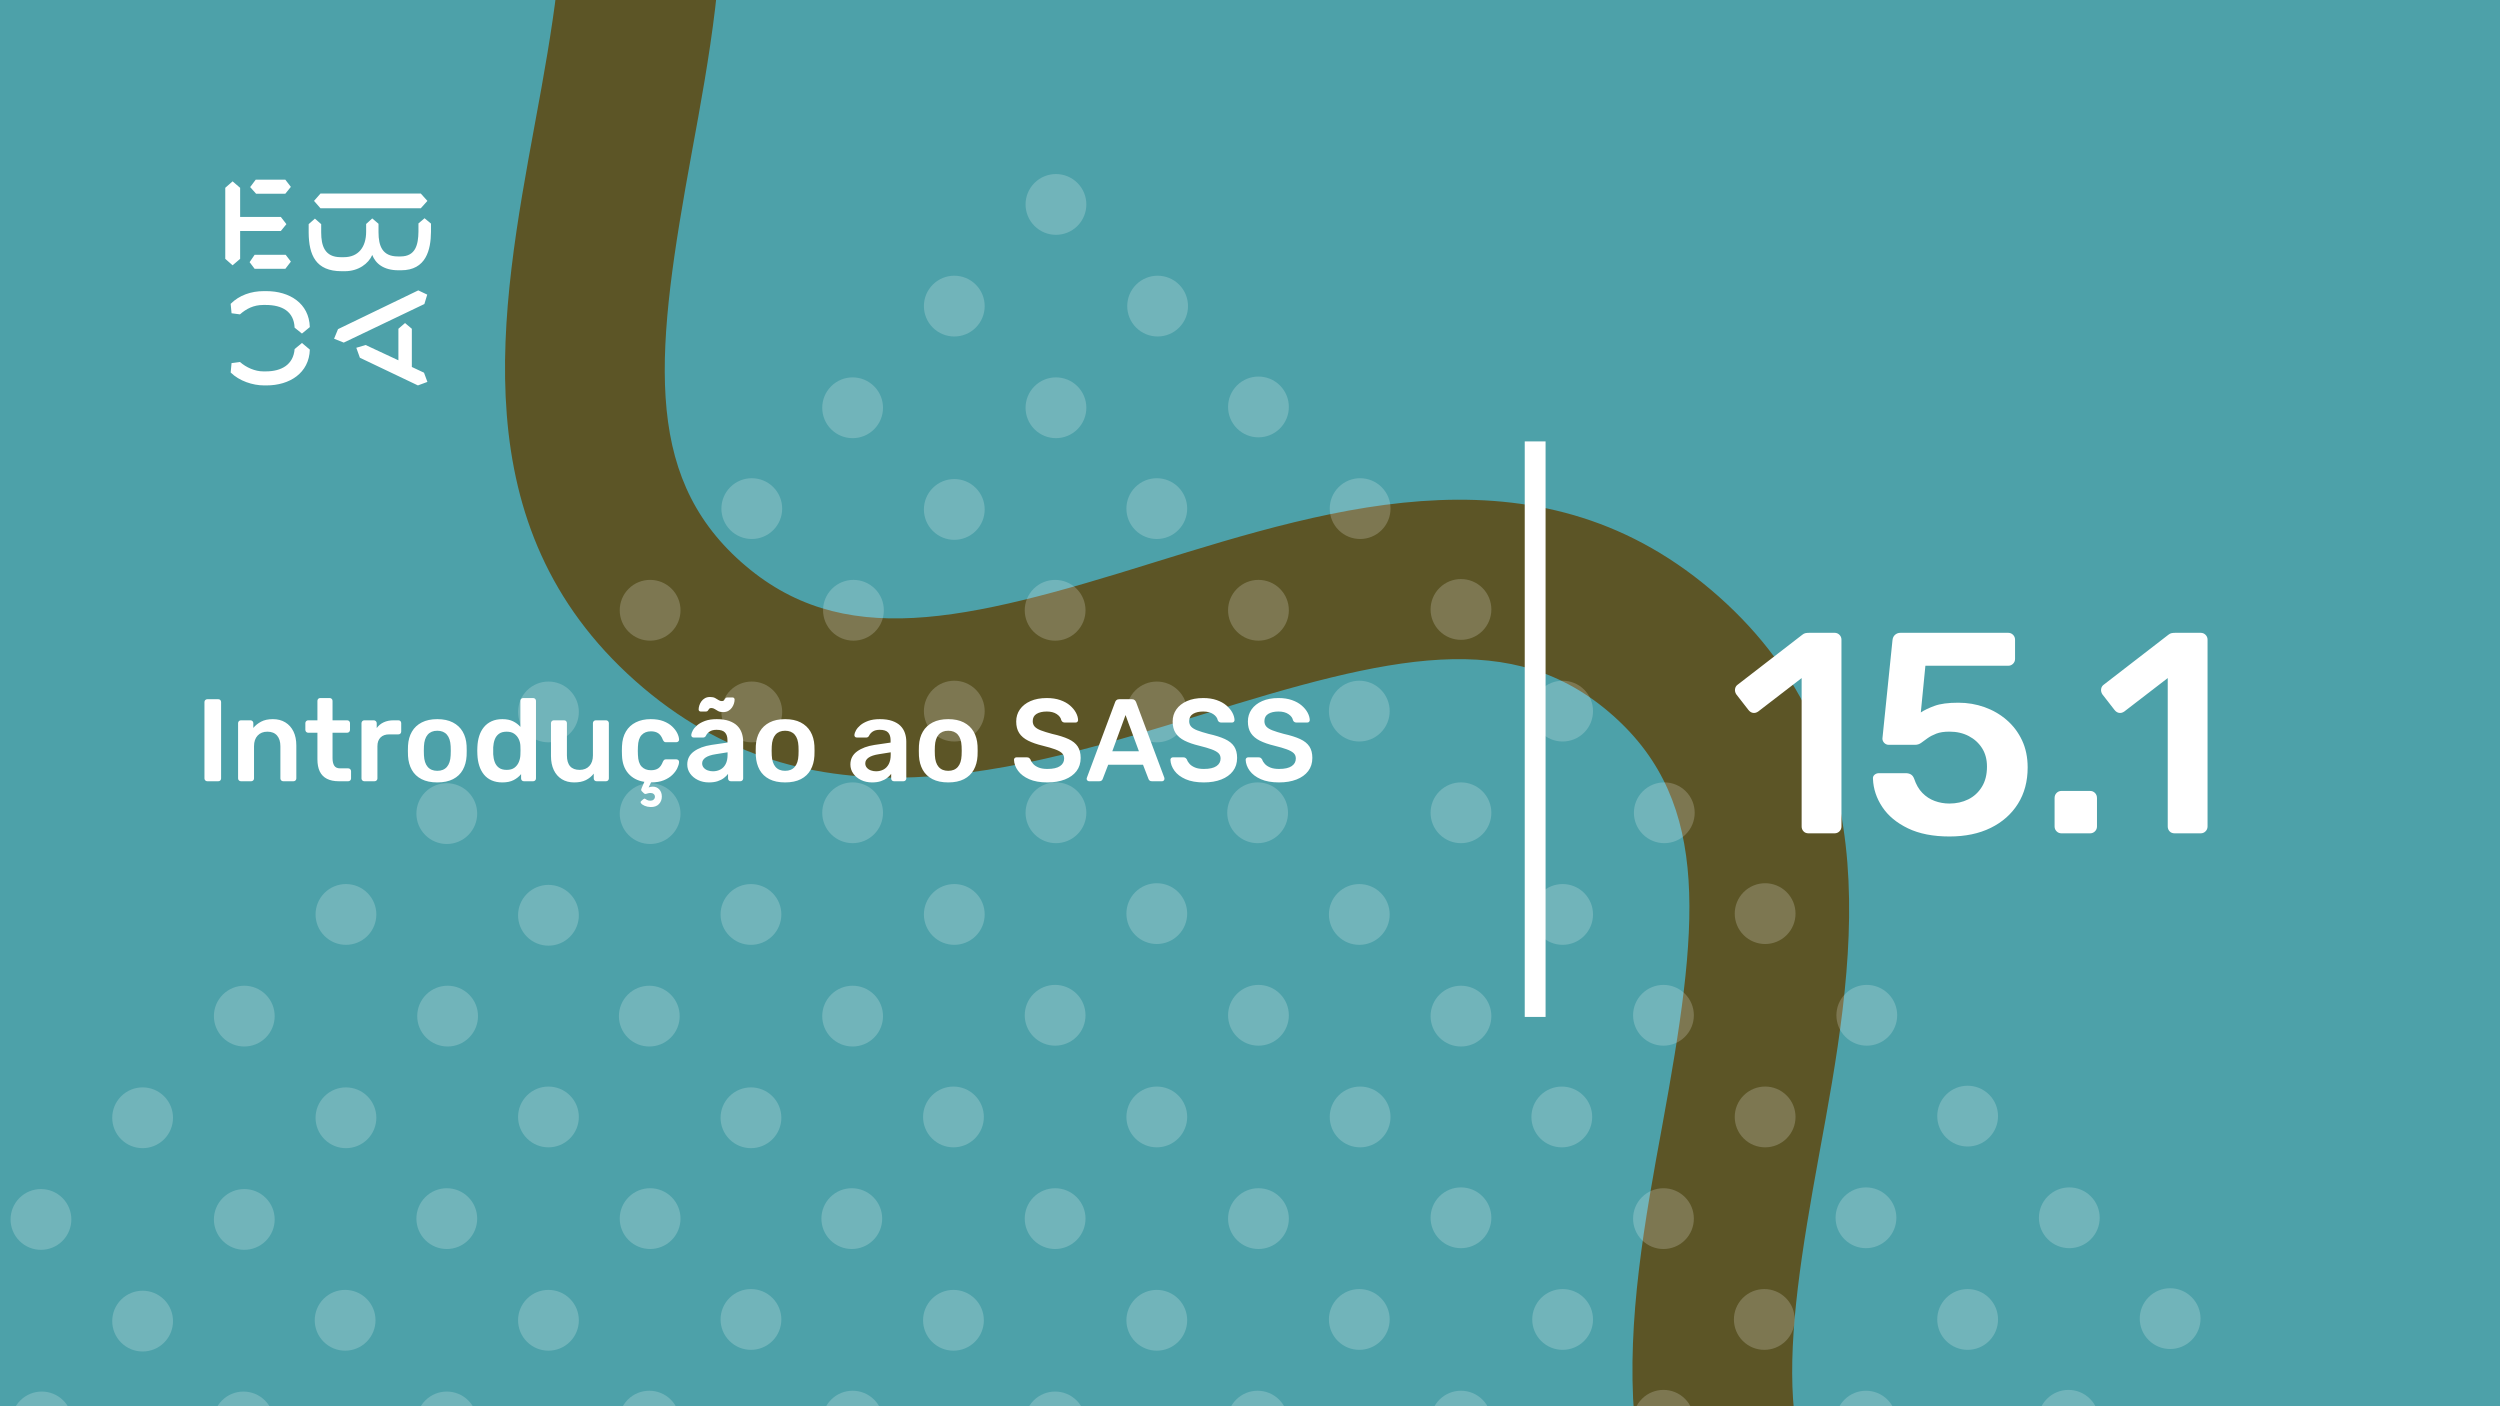 <svg xmlns="http://www.w3.org/2000/svg" version="1.1" xmlns:xlink="http://www.w3.org/1999/xlink" xmlns:svgjs="http://svgjs.dev/svgjs" viewBox="0 0 1920 1080" id="593d1d08-ae09-4f93-afe5-4c06d2d95e5f"><g><rect width="1920" height="1080" fill="#4da1a9"/></g><g fill="#5c5526"><path d="M2219.67 2061.38C2085.91 1942.55 2115.88 1778.23 2142.62 1632.97C2170.04 1482.82 2181.31 1386.85 2104.73 1318.82C2027.64 1250.34 1933.66 1272.83 1788.31 1318.21C1647.21 1361.88 1487.56 1411 1353.8 1292.17C1220.04 1173.34 1250.01 1009.02 1276.75 863.756C1304.17 713.615 1315.44 617.645 1238.86 549.613C1161.77 481.128 1067.8 503.624 922.442 548.997C781.341 592.667 621.694 641.789 487.934 522.96C354.174 404.132 384.144 239.81 410.885 94.546C438.817 -55.142 450.084 -151.112 372.993 -219.597L454.193 -311C587.953 -192.172 557.983 -27.85 531.242 117.414C503.821 267.555 492.553 363.526 569.134 431.557C646.224 500.042 740.199 477.546 885.553 432.173C1026.65 388.503 1185.79 338.928 1320.06 458.21C1453.82 577.039 1423.85 741.36 1397.11 886.624C1369.69 1036.77 1358.42 1132.74 1435 1200.77C1512.09 1269.25 1606.07 1246.76 1751.42 1201.38C1892.52 1157.71 2051.66 1108.14 2185.93 1227.42C2320.2 1346.7 2289.72 1510.57 2262.98 1655.83C2235.56 1805.98 2224.29 1901.95 2300.87 1969.98L2219.67 2061.38Z"/></g><g fill="#ffffff" opacity="0.2"><path d="M15.586 1108.56C24.701 1117.67 39.48 1117.67 48.595 1108.56C57.71 1099.44 57.71 1084.66 48.595 1075.55C39.48 1066.43 24.701 1066.43 15.586 1075.55C6.471 1084.66 6.471 1099.44 15.586 1108.56Z"/><path d="M14.951 953.037C24.066 962.152 38.845 962.152 47.96 953.037C57.075 943.922 57.075 929.143 47.96 920.028C38.845 910.913 24.066 910.913 14.951 920.028C5.836 929.143 5.836 943.922 14.951 953.037Z"/><path d="M93.03 1031.12C102.145 1040.23 116.924 1040.23 126.039 1031.12C135.154 1022 135.154 1007.22 126.039 998.106C116.924 988.991 102.145 988.991 93.03 998.106C83.915 1007.22 83.915 1022 93.03 1031.12Z"/><path d="M170.474 1108.56C179.589 1117.68 194.368 1117.68 203.483 1108.56C212.598 1099.45 212.598 1084.67 203.483 1075.56C194.368 1066.44 179.589 1066.44 170.474 1075.56C161.359 1084.67 161.359 1099.45 170.474 1108.56Z"/><path d="M93.03 874.955C102.145 884.07 116.924 884.07 126.039 874.955C135.154 865.84 135.154 851.061 126.039 841.946C116.924 832.831 102.145 832.831 93.03 841.946C83.915 851.061 83.915 865.84 93.03 874.955Z"/><path d="M171.109 953.033C180.224 962.148 195.003 962.148 204.118 953.033C213.233 943.918 213.233 929.139 204.118 920.024C195.003 910.909 180.224 910.909 171.109 920.024C161.994 929.139 161.994 943.918 171.109 953.033Z"/><path d="M248.553 1030.48C257.668 1039.6 272.447 1039.6 281.562 1030.48C290.677 1021.37 290.677 1006.59 281.562 997.473C272.447 988.358 257.668 988.358 248.553 997.473C239.438 1006.59 239.438 1021.37 248.553 1030.48Z"/><path d="M326.632 1108.56C335.748 1117.67 350.526 1117.67 359.641 1108.56C368.757 1099.44 368.757 1084.66 359.641 1075.55C350.526 1066.43 335.748 1066.43 326.632 1075.55C317.517 1084.66 317.517 1099.44 326.632 1108.56Z"/><path d="M171.109 796.881C180.224 805.996 195.003 805.996 204.118 796.881C213.233 787.766 213.233 772.987 204.118 763.872C195.003 754.756 180.224 754.757 171.109 763.872C161.994 772.987 161.994 787.766 171.109 796.881Z"/><path d="M249.188 874.959C258.303 884.074 273.082 884.074 282.197 874.959C291.312 865.844 291.312 851.065 282.197 841.95C273.082 832.835 258.303 832.835 249.188 841.95C240.073 851.065 240.073 865.844 249.188 874.959Z"/><path d="M326.632 952.408C335.747 961.523 350.526 961.523 359.641 952.408C368.756 943.293 368.756 928.514 359.641 919.399C350.526 910.284 335.747 910.284 326.632 919.399C317.517 928.514 317.517 943.293 326.632 952.408Z"/><path d="M404.711 1030.48C413.827 1039.6 428.605 1039.6 437.72 1030.48C446.836 1021.37 446.836 1006.59 437.72 997.473C428.605 988.358 413.827 988.358 404.711 997.473C395.596 1006.59 395.596 1021.37 404.711 1030.48Z"/><path d="M482.155 1107.93C491.27 1117.04 506.049 1117.04 515.164 1107.93C524.279 1098.81 524.279 1084.03 515.164 1074.92C506.049 1065.8 491.27 1065.8 482.155 1074.92C473.04 1084.03 473.04 1098.81 482.155 1107.93Z"/><path d="M249.188 718.799C258.303 727.914 273.082 727.914 282.197 718.799C291.312 709.683 291.312 694.905 282.197 685.79C273.082 676.674 258.303 676.674 249.188 685.79C240.073 694.905 240.073 709.683 249.188 718.799Z"/><path d="M327.267 796.877C336.382 805.992 351.161 805.992 360.276 796.877C369.391 787.762 369.391 772.983 360.276 763.868C351.161 754.753 336.382 754.753 327.267 763.868C318.152 772.983 318.152 787.762 327.267 796.877Z"/><path d="M404.711 874.326C413.826 883.441 428.605 883.441 437.72 874.326C446.835 865.211 446.835 850.432 437.72 841.317C428.605 832.202 413.826 832.202 404.711 841.317C395.596 850.432 395.596 865.211 404.711 874.326Z"/><path d="M482.79 952.4C491.906 961.515 506.684 961.515 515.799 952.4C524.914 943.285 524.914 928.506 515.799 919.391C506.684 910.276 491.905 910.276 482.79 919.391C473.675 928.506 473.675 943.285 482.79 952.4Z"/><path d="M560.234 1029.85C569.349 1038.96 584.128 1038.96 593.243 1029.85C602.358 1020.73 602.358 1005.95 593.243 996.837C584.128 987.721 569.349 987.721 560.234 996.837C551.119 1005.95 551.119 1020.73 560.234 1029.85Z"/><path d="M638.313 1107.93C647.429 1117.04 662.207 1117.04 671.322 1107.93C680.438 1098.81 680.438 1084.03 671.322 1074.92C662.207 1065.8 647.429 1065.8 638.313 1074.92C629.198 1084.03 629.198 1098.81 638.313 1107.93Z"/><path d="M326.632 641.353C335.747 650.469 350.526 650.469 359.641 641.353C368.756 632.238 368.756 617.46 359.641 608.344C350.526 599.229 335.747 599.229 326.632 608.344C317.517 617.46 317.517 632.238 326.632 641.353Z"/><path d="M404.711 719.431C413.827 728.547 428.605 728.547 437.72 719.431C446.835 710.316 446.836 695.538 437.72 686.422C428.605 677.307 413.826 677.307 404.711 686.423C395.596 695.538 395.596 710.316 404.711 719.431Z"/><path d="M482.155 796.881C491.27 805.996 506.049 805.996 515.164 796.881C524.279 787.766 524.279 772.987 515.164 763.872C506.049 754.757 491.27 754.757 482.155 763.872C473.04 772.987 473.04 787.766 482.155 796.881Z"/><path d="M560.234 874.955C569.35 884.07 584.128 884.07 593.243 874.955C602.359 865.84 602.359 851.061 593.243 841.946C584.128 832.831 569.35 832.831 560.234 841.946C551.119 851.061 551.119 865.84 560.234 874.955Z"/><path d="M637.678 952.4C646.793 961.515 661.572 961.515 670.687 952.4C679.802 943.285 679.802 928.506 670.687 919.391C661.572 910.276 646.793 910.276 637.678 919.391C628.563 928.506 628.563 943.285 637.678 952.4Z"/><path d="M715.758 1030.48C724.873 1039.6 739.651 1039.6 748.767 1030.48C757.882 1021.37 757.882 1006.59 748.767 997.473C739.651 988.358 724.873 988.358 715.758 997.473C706.642 1006.59 706.642 1021.37 715.758 1030.48Z"/><path d="M793.837 1108.56C802.952 1117.67 817.731 1117.67 826.846 1108.56C835.961 1099.44 835.961 1084.66 826.846 1075.55C817.731 1066.43 802.952 1066.43 793.837 1075.55C784.722 1084.66 784.722 1099.44 793.837 1108.56Z"/><path d="M404.71 563.279C413.825 572.394 428.604 572.394 437.719 563.279C446.834 554.164 446.834 539.385 437.719 530.27C428.604 521.155 413.825 521.155 404.71 530.27C395.595 539.385 395.595 554.164 404.71 563.279Z"/><path d="M482.789 641.357C491.904 650.472 506.683 650.472 515.798 641.357C524.913 632.242 524.913 617.463 515.798 608.348C506.683 599.233 491.904 599.233 482.789 608.348C473.674 617.463 473.674 632.242 482.789 641.357Z"/><path d="M560.233 718.806C569.348 727.922 584.127 727.922 593.242 718.806C602.357 709.691 602.357 694.913 593.242 685.797C584.127 676.682 569.348 676.682 560.233 685.797C551.118 694.913 551.118 709.691 560.233 718.806Z"/><path d="M638.312 796.881C647.427 805.996 662.206 805.996 671.321 796.881C680.436 787.765 680.436 772.987 671.321 763.872C662.206 754.757 647.427 754.756 638.312 763.872C629.197 772.987 629.197 787.765 638.312 796.881Z"/><path d="M715.756 874.326C724.871 883.441 739.65 883.441 748.765 874.326C757.88 865.211 757.88 850.432 748.765 841.317C739.65 832.202 724.871 832.202 715.756 841.317C706.641 850.432 706.641 865.211 715.756 874.326Z"/><path d="M793.835 952.408C802.95 961.523 817.729 961.523 826.844 952.408C835.959 943.293 835.959 928.514 826.844 919.399C817.729 910.284 802.95 910.284 793.835 919.399C784.72 928.514 784.72 943.293 793.835 952.408Z"/><path d="M871.914 1030.48C881.03 1039.6 895.808 1039.6 904.923 1030.48C914.039 1021.37 914.039 1006.59 904.923 997.473C895.808 988.358 881.03 988.358 871.914 997.473C862.799 1006.59 862.799 1021.37 871.914 1030.48Z"/><path d="M949.358 1107.93C958.473 1117.05 973.252 1117.05 982.367 1107.93C991.482 1098.82 991.482 1084.04 982.367 1074.92C973.252 1065.81 958.473 1065.81 949.358 1074.92C940.243 1084.04 940.243 1098.82 949.358 1107.93Z"/><path d="M482.79 485.193C491.905 494.308 506.684 494.308 515.799 485.193C524.914 476.078 524.914 461.299 515.799 452.184C506.684 443.069 491.905 443.069 482.79 452.184C473.675 461.299 473.675 476.078 482.79 485.193Z"/><path d="M560.869 563.271C569.984 572.386 584.763 572.386 593.878 563.271C602.993 554.156 602.993 539.377 593.878 530.262C584.763 521.147 569.984 521.147 560.869 530.262C551.754 539.377 551.754 554.156 560.869 563.271Z"/><path d="M638.313 640.721C647.428 649.836 662.207 649.836 671.322 640.721C680.437 631.605 680.437 616.827 671.322 607.712C662.207 598.596 647.428 598.596 638.313 607.712C629.198 616.827 629.198 631.605 638.313 640.721Z"/><path d="M716.392 718.795C725.508 727.91 740.286 727.91 749.401 718.795C758.516 709.68 758.516 694.901 749.401 685.786C740.286 676.671 725.507 676.671 716.392 685.786C707.277 694.901 707.277 709.68 716.392 718.795Z"/><path d="M793.836 796.24C802.951 805.355 817.73 805.355 826.845 796.24C835.96 787.125 835.96 772.346 826.845 763.231C817.73 754.116 802.951 754.116 793.836 763.231C784.721 772.346 784.721 787.125 793.836 796.24Z"/><path d="M871.915 874.322C881.031 883.437 895.809 883.437 904.924 874.322C914.04 865.207 914.04 850.428 904.924 841.313C895.809 832.198 881.031 832.198 871.915 841.313C862.8 850.428 862.8 865.207 871.915 874.322Z"/><path d="M949.995 952.396C959.11 961.511 973.888 961.512 983.004 952.396C992.119 943.281 992.119 928.502 983.004 919.387C973.888 910.272 959.11 910.272 949.995 919.387C940.879 928.502 940.879 943.281 949.995 952.396Z"/><path d="M1027.44 1029.85C1036.55 1038.96 1051.33 1038.96 1060.45 1029.85C1069.56 1020.73 1069.56 1005.95 1060.45 996.837C1051.33 987.721 1036.55 987.721 1027.44 996.837C1018.32 1005.95 1018.32 1020.73 1027.44 1029.85Z"/><path d="M1105.52 1107.92C1114.63 1117.04 1129.41 1117.04 1138.53 1107.92C1147.64 1098.81 1147.64 1084.03 1138.53 1074.91C1129.41 1065.8 1114.63 1065.8 1105.52 1074.91C1096.4 1084.03 1096.4 1098.81 1105.52 1107.92Z"/><path d="M560.869 407.115C569.984 416.23 584.763 416.23 593.878 407.115C602.993 398 602.993 383.221 593.878 374.106C584.763 364.991 569.984 364.991 560.869 374.106C551.754 383.221 551.754 398 560.869 407.115Z"/><path d="M638.948 485.193C648.063 494.308 662.842 494.308 671.957 485.193C681.072 476.078 681.072 461.299 671.957 452.184C662.842 443.069 648.063 443.069 638.948 452.184C629.833 461.299 629.833 476.078 638.948 485.193Z"/><path d="M716.392 562.642C725.507 571.758 740.286 571.758 749.401 562.642C758.516 553.527 758.516 538.749 749.401 529.633C740.286 520.518 725.507 520.518 716.392 529.633C707.277 538.749 707.277 553.527 716.392 562.642Z"/><path d="M794.471 640.717C803.586 649.832 818.365 649.832 827.48 640.717C836.595 631.601 836.595 616.823 827.48 607.708C818.365 598.592 803.586 598.592 794.471 607.708C785.356 616.823 785.356 631.601 794.471 640.717Z"/><path d="M871.915 718.162C881.03 727.277 895.809 727.277 904.924 718.162C914.039 709.047 914.039 694.268 904.924 685.153C895.809 676.038 881.03 676.038 871.915 685.153C862.8 694.268 862.8 709.047 871.915 718.162Z"/><path d="M949.994 796.244C959.11 805.359 973.888 805.359 983.003 796.244C992.119 787.129 992.119 772.35 983.003 763.235C973.888 754.12 959.11 754.12 949.994 763.235C940.879 772.35 940.879 787.129 949.994 796.244Z"/><path d="M1028.07 874.318C1037.19 883.433 1051.97 883.433 1061.08 874.318C1070.2 865.203 1070.2 850.424 1061.08 841.309C1051.97 832.194 1037.19 832.194 1028.07 841.309C1018.96 850.424 1018.96 865.203 1028.07 874.318Z"/><path d="M1105.52 951.767C1114.63 960.883 1129.41 960.883 1138.53 951.767C1147.64 942.652 1147.64 927.874 1138.53 918.758C1129.41 909.643 1114.63 909.643 1105.52 918.758C1096.4 927.874 1096.4 942.652 1105.52 951.767Z"/><path d="M1183.6 1029.85C1192.71 1038.96 1207.49 1038.96 1216.61 1029.85C1225.72 1020.73 1225.72 1005.95 1216.61 996.837C1207.49 987.721 1192.71 987.721 1183.6 996.837C1174.48 1005.95 1174.48 1020.73 1183.6 1029.85Z"/><path d="M1261.04 1107.29C1270.16 1116.4 1284.93 1116.4 1294.05 1107.29C1303.16 1098.17 1303.16 1083.39 1294.05 1074.28C1284.93 1065.16 1270.16 1065.16 1261.04 1074.28C1251.93 1083.39 1251.93 1098.17 1261.04 1107.29Z"/><path d="M638.313 329.678C647.428 338.793 662.207 338.793 671.322 329.678C680.437 320.562 680.437 305.784 671.322 296.669C662.207 287.553 647.428 287.553 638.313 296.669C629.198 305.784 629.198 320.562 638.313 329.678Z"/><path d="M716.392 407.756C725.507 416.871 740.285 416.871 749.401 407.756C758.516 398.64 758.516 383.862 749.401 374.747C740.285 365.631 725.507 365.632 716.392 374.747C707.276 383.862 707.276 398.64 716.392 407.756Z"/><path d="M793.836 485.205C802.951 494.32 817.729 494.32 826.845 485.205C835.96 476.09 835.96 461.311 826.845 452.196C817.729 443.081 802.951 443.081 793.836 452.196C784.72 461.311 784.72 476.09 793.836 485.205Z"/><path d="M871.915 563.279C881.03 572.394 895.809 572.394 904.924 563.279C914.039 554.164 914.039 539.385 904.924 530.27C895.809 521.155 881.03 521.155 871.915 530.27C862.8 539.385 862.8 554.164 871.915 563.279Z"/><path d="M949.359 640.724C958.474 649.84 973.252 649.84 982.368 640.724C991.483 631.609 991.483 616.831 982.368 607.715C973.252 598.6 958.474 598.6 949.359 607.715C940.243 616.831 940.243 631.609 949.359 640.724Z"/><path d="M1027.44 718.806C1036.55 727.922 1051.33 727.922 1060.45 718.806C1069.56 709.691 1069.56 694.913 1060.45 685.797C1051.33 676.682 1036.55 676.682 1027.44 685.797C1018.32 694.913 1018.32 709.691 1027.44 718.806Z"/><path d="M1105.52 796.881C1114.63 805.996 1129.41 805.996 1138.53 796.881C1147.64 787.766 1147.64 772.987 1138.53 763.872C1129.41 754.756 1114.63 754.757 1105.52 763.872C1096.4 772.987 1096.4 787.765 1105.52 796.881Z"/><path d="M1182.96 874.33C1192.08 883.445 1206.85 883.445 1215.97 874.33C1225.09 865.215 1225.09 850.436 1215.97 841.321C1206.85 832.206 1192.08 832.206 1182.96 841.321C1173.85 850.436 1173.85 865.215 1182.96 874.33Z"/><path d="M1261.04 952.408C1270.16 961.523 1284.93 961.523 1294.05 952.408C1303.16 943.293 1303.16 928.514 1294.05 919.399C1284.93 910.284 1270.16 910.284 1261.04 919.399C1251.93 928.514 1251.93 943.293 1261.04 952.408Z"/><path d="M1338.48 1029.85C1347.6 1038.96 1362.38 1038.96 1371.49 1029.85C1380.61 1020.73 1380.61 1005.96 1371.49 996.84C1362.38 987.725 1347.6 987.725 1338.48 996.84C1329.37 1005.96 1329.37 1020.73 1338.48 1029.85Z"/><path d="M1416.56 1107.93C1425.68 1117.05 1440.46 1117.05 1449.57 1107.93C1458.69 1098.82 1458.69 1084.04 1449.57 1074.92C1440.46 1065.81 1425.68 1065.81 1416.56 1074.92C1407.45 1084.04 1407.45 1098.82 1416.56 1107.93Z"/><path d="M716.392 251.592C725.507 260.707 740.286 260.707 749.401 251.592C758.516 242.476 758.516 227.698 749.401 218.583C740.286 209.467 725.507 209.467 716.392 218.583C707.277 227.698 707.277 242.476 716.392 251.592Z"/><path d="M794.471 329.67C803.586 338.785 818.365 338.785 827.48 329.67C836.595 320.555 836.595 305.776 827.48 296.661C818.365 287.546 803.586 287.546 794.471 296.661C785.356 305.776 785.356 320.555 794.471 329.67Z"/><path d="M871.915 407.119C881.03 416.234 895.809 416.234 904.924 407.119C914.039 398.004 914.039 383.225 904.924 374.11C895.809 364.995 881.03 364.995 871.915 374.11C862.8 383.225 862.8 398.004 871.915 407.119Z"/><path d="M949.994 485.193C959.11 494.308 973.888 494.308 983.003 485.193C992.119 476.078 992.119 461.299 983.003 452.184C973.888 443.069 959.11 443.069 949.994 452.184C940.879 461.299 940.879 476.078 949.994 485.193Z"/><path d="M1027.44 562.638C1036.55 571.754 1051.33 571.754 1060.45 562.638C1069.56 553.523 1069.56 538.745 1060.45 529.629C1051.33 520.514 1036.55 520.514 1027.44 529.629C1018.32 538.745 1018.32 553.523 1027.44 562.638Z"/><path d="M1105.52 640.721C1114.63 649.836 1129.41 649.836 1138.53 640.721C1147.64 631.605 1147.64 616.827 1138.53 607.712C1129.41 598.596 1114.63 598.596 1105.52 607.712C1096.4 616.827 1096.4 631.605 1105.52 640.721Z"/><path d="M1183.6 718.795C1192.71 727.91 1207.49 727.91 1216.61 718.795C1225.72 709.68 1225.72 694.901 1216.61 685.786C1207.49 676.671 1192.71 676.671 1183.6 685.786C1174.48 694.901 1174.48 709.68 1183.6 718.795Z"/><path d="M1261.04 796.244C1270.16 805.359 1284.93 805.359 1294.05 796.244C1303.16 787.129 1303.16 772.35 1294.05 763.235C1284.93 754.12 1270.16 754.12 1261.04 763.235C1251.93 772.35 1251.93 787.129 1261.04 796.244Z"/><path d="M1339.12 874.322C1348.24 883.437 1363.01 883.437 1372.13 874.322C1381.24 865.207 1381.24 850.428 1372.13 841.313C1363.01 832.198 1348.24 832.198 1339.12 841.313C1330 850.428 1330 865.207 1339.12 874.322Z"/><path d="M1416.56 951.763C1425.68 960.879 1440.46 960.879 1449.57 951.763C1458.69 942.648 1458.69 927.87 1449.57 918.754C1440.46 909.639 1425.68 909.639 1416.56 918.754C1407.45 927.87 1407.45 942.648 1416.56 951.763Z"/><path d="M1494.64 1029.85C1503.76 1038.96 1518.54 1038.96 1527.65 1029.85C1536.77 1020.73 1536.77 1005.95 1527.65 996.837C1518.54 987.721 1503.76 987.721 1494.64 996.837C1485.53 1005.95 1485.53 1020.73 1494.64 1029.85Z"/><path d="M1572.09 1107.29C1581.2 1116.4 1595.98 1116.4 1605.1 1107.29C1614.21 1098.17 1614.21 1083.39 1605.1 1074.28C1595.98 1065.16 1581.2 1065.16 1572.09 1074.28C1562.97 1083.39 1562.97 1098.17 1572.09 1107.29Z"/><path d="M794.471 173.513C803.586 182.629 818.365 182.629 827.48 173.513C836.595 164.398 836.595 149.62 827.48 140.504C818.365 131.389 803.586 131.389 794.471 140.504C785.356 149.62 785.356 164.398 794.471 173.513Z"/><path d="M872.55 251.592C881.665 260.707 896.444 260.707 905.559 251.592C914.674 242.476 914.674 227.698 905.559 218.583C896.444 209.467 881.665 209.467 872.55 218.583C863.435 227.698 863.435 242.476 872.55 251.592Z"/><path d="M949.994 329.041C959.109 338.156 973.888 338.156 983.003 329.041C992.118 319.926 992.118 305.147 983.003 296.032C973.888 286.917 959.109 286.917 949.994 296.032C940.879 305.147 940.879 319.926 949.994 329.041Z"/><path d="M1028.07 407.115C1037.19 416.23 1051.97 416.23 1061.08 407.115C1070.2 398 1070.2 383.221 1061.08 374.106C1051.97 364.991 1037.19 364.991 1028.07 374.106C1018.96 383.221 1018.96 398 1028.07 407.115Z"/><path d="M1105.52 484.56C1114.63 493.676 1129.41 493.676 1138.53 484.56C1147.64 475.445 1147.64 460.667 1138.53 451.551C1129.41 442.436 1114.63 442.436 1105.52 451.551C1096.4 460.667 1096.4 475.445 1105.52 484.56Z"/><path d="M1183.6 562.642C1192.71 571.758 1207.49 571.758 1216.61 562.642C1225.72 553.527 1225.72 538.749 1216.61 529.633C1207.49 520.518 1192.71 520.518 1183.6 529.633C1174.48 538.749 1174.48 553.527 1183.6 562.642Z"/><path d="M1261.68 640.717C1270.79 649.832 1285.57 649.832 1294.68 640.717C1303.8 631.601 1303.8 616.823 1294.68 607.708C1285.57 598.592 1270.79 598.592 1261.68 607.708C1252.56 616.823 1252.56 631.601 1261.68 640.717Z"/><path d="M1339.12 718.166C1348.23 727.281 1363.01 727.281 1372.13 718.166C1381.24 709.051 1381.24 694.272 1372.13 685.157C1363.01 676.042 1348.23 676.042 1339.12 685.157C1330 694.272 1330 709.051 1339.12 718.166Z"/><path d="M1417.2 796.244C1426.31 805.359 1441.09 805.359 1450.21 796.244C1459.32 787.129 1459.32 772.35 1450.21 763.235C1441.09 754.12 1426.31 754.12 1417.2 763.235C1408.08 772.35 1408.08 787.129 1417.2 796.244Z"/><path d="M1494.64 873.685C1503.76 882.801 1518.54 882.801 1527.65 873.685C1536.77 864.57 1536.77 849.792 1527.65 840.676C1518.54 831.561 1503.76 831.561 1494.64 840.676C1485.53 849.792 1485.53 864.57 1494.64 873.685Z"/><path d="M1572.72 951.767C1581.84 960.883 1596.62 960.883 1605.73 951.767C1614.85 942.652 1614.85 927.874 1605.73 918.758C1596.62 909.643 1581.84 909.643 1572.72 918.758C1563.61 927.874 1563.61 942.652 1572.72 951.767Z"/><path d="M1650.17 1029.21C1659.28 1038.32 1674.06 1038.32 1683.17 1029.21C1692.29 1020.09 1692.29 1005.31 1683.17 996.2C1674.06 987.085 1659.28 987.085 1650.17 996.2C1641.05 1005.31 1641.05 1020.09 1650.17 1029.21Z"/></g><g><path d="M178.635 139.281L184.422 144.246V166.626H215.704L219.958 172.147L215.69 177.397H184.422V198.795L178.635 203.747L173 198.795V144.232L178.635 139.281ZM195.554 195.68H219.406L223.397 200.915L219.143 206.45H195.554L191.7 201.342L195.554 195.68ZM196.382 138H219.129L223.383 143.52L219.129 148.77H196.659L192.115 143.677L196.382 138ZM323.155 148.628L328.251 154.291L323.155 159.968H246.13L241.172 154.291L246.13 148.628H323.155ZM237.043 172.147L241.849 167.893L246.669 172.147V178.393C246.669 188.879 249.417 197.515 261.668 197.515H264.14C275.147 197.515 281.197 189.86 281.197 177.952V172.005L285.879 167.75L290.699 171.862V178.379C290.699 189.007 293.723 196.946 305.56 196.946H307.618C319.178 196.946 321.235 187.869 321.373 177.952V171.578L326.056 167.608L331 171.72V178.094C330.862 191.838 327.285 207.574 308.032 207.574H305.974C294.552 207.574 288.365 202.324 285.892 195.808C283.006 202.466 275.299 208.286 264.844 208.286H262.358C242.553 208.286 237.194 195.964 237.056 178.663V172.147H237.043ZM276.391 274.744L273.642 267.089L280.796 264.969L305.974 276.721V252.491L311.07 248.095L316.291 252.491V281.829L325.641 286.226L328.251 293.311L320.959 296L276.391 274.744ZM321.235 223.011L328.113 226.27L325.917 233.497L264.002 263.119L256.571 260.146L259.596 252.776L321.235 223.011ZM231.905 263.404L237.954 268.512C237.402 286.51 222.403 296 204.669 296H202.874C194.062 296 183.759 292.6 177.157 286.083L177.834 278.855L184.298 278.002C189.118 282.256 195.858 285.229 202.183 285.229H204.117C216.091 285.229 225.303 280.136 226.27 268.085L231.905 263.404ZM226.256 251.638C225.704 239.16 216.629 234.209 204.103 234.209H202.169C194.739 234.209 189.104 237.182 184.284 241.436L177.834 240.583L177.143 233.355C183.745 226.696 192.957 223.58 202.597 223.58H204.517C222.403 223.58 237.402 232.942 237.94 251.211L231.891 256.176L226.256 251.638Z" fill="#ffffff"/></g><path d="M1171 781L1171 339L1187 339L1187 781L1171 781Z" fill="#ffffff"/><g fill="#ffffff" id="info-group"><path d="M167.64 600L159.18 600Q158.28 600 157.65 599.37Q157.02 598.74 157.02 597.84L157.02 597.84L157.02 539.16Q157.02 538.26 157.65 537.63Q158.28 537 159.18 537L159.18 537L167.64 537Q168.63 537 169.215 537.63Q169.8 538.26 169.8 539.16L169.8 539.16L169.8 597.84Q169.8 598.74 169.215 599.37Q168.63 600 167.64 600L167.64 600ZM192.93 600L185.01 600Q184.11 600 183.48 599.37Q182.85 598.74 182.85 597.84L182.85 597.84L182.85 555.36Q182.85 554.46 183.48 553.83Q184.11 553.2 185.01 553.2L185.01 553.2L192.39 553.2Q193.29 553.2 193.92 553.83Q194.55 554.46 194.55 555.36L194.55 555.36L194.55 559.05Q196.89 556.17 200.535 554.235Q204.18 552.3 209.58 552.3L209.58 552.3Q215.07 552.3 219.12 554.775Q223.17 557.25 225.375 561.75Q227.58 566.25 227.58 572.55L227.58 572.55L227.58 597.84Q227.58 598.74 226.95 599.37Q226.32 600 225.42 600L225.42 600L217.5 600Q216.6 600 215.97 599.37Q215.34 598.74 215.34 597.84L215.34 597.84L215.34 573.09Q215.34 567.87 212.775 564.9Q210.21 561.93 205.35 561.93L205.35 561.93Q200.67 561.93 197.88 564.9Q195.09 567.87 195.09 573.09L195.09 573.09L195.09 597.84Q195.09 598.74 194.46 599.37Q193.83 600 192.93 600L192.93 600ZM267.45 600L260.16 600Q254.76 600 251.07 598.11Q247.38 596.22 245.58 592.485Q243.78 588.75 243.78 583.17L243.78 583.17L243.78 562.74L236.67 562.74Q235.77 562.74 235.14 562.11Q234.51 561.48 234.51 560.49L234.51 560.49L234.51 555.36Q234.51 554.46 235.14 553.83Q235.77 553.2 236.67 553.2L236.67 553.2L243.78 553.2L243.78 538.26Q243.78 537.36 244.365 536.73Q244.95 536.1 245.94 536.1L245.94 536.1L253.23 536.1Q254.13 536.1 254.76 536.73Q255.39 537.36 255.39 538.26L255.39 538.26L255.39 553.2L266.64 553.2Q267.54 553.2 268.17 553.83Q268.8 554.46 268.8 555.36L268.8 555.36L268.8 560.49Q268.8 561.48 268.17 562.11Q267.54 562.74 266.64 562.74L266.64 562.74L255.39 562.74L255.39 582.27Q255.39 585.96 256.695 588.03Q258 590.1 261.24 590.1L261.24 590.1L267.45 590.1Q268.35 590.1 268.98 590.73Q269.61 591.36 269.61 592.26L269.61 592.26L269.61 597.84Q269.61 598.74 268.98 599.37Q268.35 600 267.45 600L267.45 600ZM287.61 600L279.78 600Q278.88 600 278.25 599.37Q277.62 598.74 277.62 597.84L277.62 597.84L277.62 555.45Q277.62 554.46 278.25 553.83Q278.88 553.2 279.78 553.2L279.78 553.2L287.07 553.2Q287.97 553.2 288.645 553.83Q289.32 554.46 289.32 555.45L289.32 555.45L289.32 559.14Q291.39 556.26 294.675 554.73Q297.96 553.2 302.28 553.2L302.28 553.2L305.97 553.2Q306.96 553.2 307.545 553.83Q308.13 554.46 308.13 555.36L308.13 555.36L308.13 561.84Q308.13 562.74 307.545 563.37Q306.96 564 305.97 564L305.97 564L298.95 564Q294.63 564 292.245 566.385Q289.86 568.77 289.86 573.09L289.86 573.09L289.86 597.84Q289.86 598.74 289.23 599.37Q288.6 600 287.61 600L287.61 600ZM335.85 600.9L335.85 600.9Q328.65 600.9 323.745 598.38Q318.84 595.86 316.275 591.27Q313.71 586.68 313.35 580.56L313.35 580.56Q313.26 578.94 313.26 576.6Q313.26 574.26 313.35 572.64L313.35 572.64Q313.71 566.43 316.365 561.885Q319.02 557.34 323.925 554.82Q328.83 552.3 335.85 552.3L335.85 552.3Q342.87 552.3 347.775 554.82Q352.68 557.34 355.335 561.885Q357.99 566.43 358.35 572.64L358.35 572.64Q358.44 574.26 358.44 576.6Q358.44 578.94 358.35 580.56L358.35 580.56Q357.99 586.68 355.425 591.27Q352.86 595.86 347.955 598.38Q343.05 600.9 335.85 600.9ZM335.85 591.99L335.85 591.99Q340.62 591.99 343.23 588.975Q345.84 585.96 346.11 580.11L346.11 580.11Q346.2 578.76 346.2 576.6Q346.2 574.44 346.11 573.09L346.11 573.09Q345.84 567.24 343.23 564.225Q340.62 561.21 335.85 561.21L335.85 561.21Q331.08 561.21 328.47 564.225Q325.86 567.24 325.59 573.09L325.59 573.09Q325.5 574.44 325.5 576.6Q325.5 578.76 325.59 580.11L325.59 580.11Q325.86 585.96 328.47 588.975Q331.08 591.99 335.85 591.99ZM385.8 600.9L385.8 600.9Q381.12 600.9 377.565 599.325Q374.01 597.75 371.67 594.87Q369.33 591.99 368.07 588.075Q366.81 584.16 366.63 579.48L366.63 579.48Q366.54 577.86 366.54 576.555Q366.54 575.25 366.63 573.63L366.63 573.63Q366.81 569.13 368.025 565.26Q369.24 561.39 371.625 558.465Q374.01 555.54 377.565 553.92Q381.12 552.3 385.8 552.3L385.8 552.3Q390.66 552.3 394.035 553.965Q397.41 555.63 399.66 558.24L399.66 558.24L399.66 538.26Q399.66 537.36 400.245 536.73Q400.83 536.1 401.82 536.1L401.82 536.1L409.47 536.1Q410.37 536.1 411 536.73Q411.63 537.36 411.63 538.26L411.63 538.26L411.63 597.84Q411.63 598.74 411 599.37Q410.37 600 409.47 600L409.47 600L402.36 600Q401.37 600 400.785 599.37Q400.2 598.74 400.2 597.84L400.2 597.84L400.2 594.51Q397.95 597.3 394.485 599.1Q391.02 600.9 385.8 600.9ZM389.13 591.27L389.13 591.27Q392.91 591.27 395.16 589.56Q397.41 587.85 398.49 585.195Q399.57 582.54 399.66 579.75L399.66 579.75Q399.75 578.13 399.75 576.285Q399.75 574.44 399.66 572.82L399.66 572.82Q399.57 570.12 398.4 567.645Q397.23 565.17 394.98 563.55Q392.73 561.93 389.13 561.93L389.13 561.93Q385.35 561.93 383.145 563.595Q380.94 565.26 379.95 567.96Q378.96 570.66 378.78 573.9L378.78 573.9Q378.69 576.6 378.78 579.3L378.78 579.3Q378.96 582.54 379.95 585.24Q380.94 587.94 383.145 589.605Q385.35 591.27 389.13 591.27ZM440.97 600.9L440.97 600.9Q435.48 600.9 431.475 598.425Q427.47 595.95 425.31 591.405Q423.15 586.86 423.15 580.65L423.15 580.65L423.15 555.36Q423.15 554.46 423.78 553.83Q424.41 553.2 425.31 553.2L425.31 553.2L433.23 553.2Q434.22 553.2 434.805 553.83Q435.39 554.46 435.39 555.36L435.39 555.36L435.39 580.11Q435.39 591.27 445.2 591.27L445.2 591.27Q449.88 591.27 452.625 588.3Q455.37 585.33 455.37 580.11L455.37 580.11L455.37 555.36Q455.37 554.46 456 553.83Q456.63 553.2 457.53 553.2L457.53 553.2L465.45 553.2Q466.35 553.2 466.98 553.83Q467.61 554.46 467.61 555.36L467.61 555.36L467.61 597.84Q467.61 598.74 466.98 599.37Q466.35 600 465.45 600L465.45 600L458.16 600Q457.17 600 456.585 599.37Q456 598.74 456 597.84L456 597.84L456 594.15Q453.57 597.3 449.97 599.1Q446.37 600.9 440.97 600.9ZM499.65 619.8L499.65 619.8Q497.13 619.71 495.195 618.9Q493.26 618.09 492.405 617.01Q491.55 615.93 492.45 615.21L492.45 615.21L493.98 613.86Q494.79 613.14 495.375 613.455Q495.96 613.77 496.905 614.355Q497.85 614.94 499.65 614.94L499.65 614.94Q501 614.94 501.99 614.085Q502.98 613.23 502.98 611.88L502.98 611.88Q502.98 610.62 502.035 609.81Q501.09 609 499.65 609L499.65 609Q498.39 609 497.49 609.315Q496.59 609.63 495.87 609.765Q495.15 609.9 494.43 609.18L494.43 609.18L492.81 607.56Q492.27 606.93 492.45 606.255Q492.63 605.58 492.99 604.77L492.99 604.77L494.88 600.45Q487.14 599.28 482.55 594.015Q477.96 588.75 477.69 580.2L477.69 580.2Q477.6 578.85 477.6 576.645Q477.6 574.44 477.69 573L477.69 573Q477.96 566.43 480.705 561.795Q483.45 557.16 488.355 554.73Q493.26 552.3 499.74 552.3L499.74 552.3Q505.5 552.3 509.55 553.875Q513.6 555.45 516.21 557.925Q518.82 560.4 520.125 563.055Q521.43 565.71 521.52 567.87L521.52 567.87Q521.61 568.86 520.935 569.445Q520.26 570.03 519.36 570.03L519.36 570.03L511.44 570.03Q510.54 570.03 510.045 569.58Q509.55 569.13 509.1 568.23L509.1 568.23Q507.75 564.63 505.545 563.145Q503.34 561.66 499.92 561.66L499.92 561.66Q495.42 561.66 492.765 564.495Q490.11 567.33 489.93 573.45L489.93 573.45Q489.75 576.87 489.93 579.75L489.93 579.75Q490.11 585.96 492.765 588.75Q495.42 591.54 499.92 591.54L499.92 591.54Q503.43 591.54 505.59 590.055Q507.75 588.57 509.1 584.97L509.1 584.97Q509.55 584.07 510.045 583.62Q510.54 583.17 511.44 583.17L511.44 583.17L519.36 583.17Q520.26 583.17 520.935 583.755Q521.61 584.34 521.52 585.33L521.52 585.33Q521.43 587.31 520.17 589.965Q518.91 592.62 516.39 595.095Q513.87 597.57 509.82 599.235Q505.77 600.9 500.01 600.9L500.01 600.9L498.12 604.77Q498.66 604.5 499.605 604.32Q500.55 604.14 501.27 604.14L501.27 604.14Q504.42 604.14 506.355 606.3Q508.29 608.46 508.29 611.79L508.29 611.79Q508.29 615.21 506.04 617.55Q503.79 619.89 499.65 619.8ZM544.47 600.9L544.47 600.9Q539.79 600.9 536.01 599.055Q532.23 597.21 530.025 594.105Q527.82 591 527.82 587.13L527.82 587.13Q527.82 580.83 532.95 577.095Q538.08 573.36 546.36 572.1L546.36 572.1L558.69 570.3L558.69 568.41Q558.69 564.63 556.8 562.56Q554.91 560.49 550.32 560.49L550.32 560.49Q547.08 560.49 545.055 561.795Q543.03 563.1 542.04 565.26L542.04 565.26Q541.32 566.43 539.97 566.43L539.97 566.43L532.86 566.43Q531.87 566.43 531.375 565.89Q530.88 565.35 530.88 564.45L530.88 564.45Q530.97 563.01 532.095 560.94Q533.22 558.87 535.515 556.935Q537.81 555 541.5 553.65Q545.19 552.3 550.41 552.3L550.41 552.3Q556.08 552.3 559.995 553.695Q563.91 555.09 566.25 557.43Q568.59 559.77 569.67 562.92Q570.75 566.07 570.75 569.58L570.75 569.58L570.75 597.84Q570.75 598.74 570.12 599.37Q569.49 600 568.59 600L568.59 600L561.3 600Q560.31 600 559.725 599.37Q559.14 598.74 559.14 597.84L559.14 597.84L559.14 594.33Q557.97 595.95 555.99 597.48Q554.01 599.01 551.175 599.955Q548.34 600.9 544.47 600.9ZM547.53 592.35L547.53 592.35Q550.68 592.35 553.245 591Q555.81 589.65 557.295 586.815Q558.78 583.98 558.78 579.66L558.78 579.66L558.78 577.77L549.78 579.21Q544.47 580.02 541.86 581.82Q539.25 583.62 539.25 586.23L539.25 586.23Q539.25 588.21 540.465 589.605Q541.68 591 543.57 591.675Q545.46 592.35 547.53 592.35ZM555.36 546.9L555.36 546.9Q553.02 546.9 551.58 546.135Q550.14 545.37 548.925 544.56Q547.71 543.75 546.27 543.75L546.27 543.75Q545.1 543.75 544.605 544.425Q544.11 545.1 543.66 545.775Q543.21 546.45 542.22 546.45L542.22 546.45L538.08 546.45Q537.45 546.45 537 546Q536.55 545.55 536.55 544.92L536.55 544.92Q536.55 543.57 537.045 541.905Q537.54 540.24 538.62 538.71Q539.7 537.18 541.365 536.235Q543.03 535.29 545.28 535.29L545.28 535.29Q547.71 535.29 549.15 536.055Q550.59 536.82 551.805 537.63Q553.02 538.44 554.46 538.44L554.46 538.44Q555.63 538.44 556.125 537.72Q556.62 537 557.07 536.325Q557.52 535.65 558.51 535.65L558.51 535.65L562.65 535.65Q563.37 535.65 563.775 536.145Q564.18 536.64 564.18 537.27L564.18 537.27Q564.18 538.62 563.685 540.285Q563.19 541.95 562.11 543.48Q561.03 545.01 559.365 545.955Q557.7 546.9 555.36 546.9ZM602.97 600.9L602.97 600.9Q595.77 600.9 590.865 598.38Q585.96 595.86 583.395 591.27Q580.83 586.68 580.47 580.56L580.47 580.56Q580.38 578.94 580.38 576.6Q580.38 574.26 580.47 572.64L580.47 572.64Q580.83 566.43 583.485 561.885Q586.14 557.34 591.045 554.82Q595.95 552.3 602.97 552.3L602.97 552.3Q609.99 552.3 614.895 554.82Q619.8 557.34 622.455 561.885Q625.11 566.43 625.47 572.64L625.47 572.64Q625.56 574.26 625.56 576.6Q625.56 578.94 625.47 580.56L625.47 580.56Q625.11 586.68 622.545 591.27Q619.98 595.86 615.075 598.38Q610.17 600.9 602.97 600.9ZM602.97 591.99L602.97 591.99Q607.74 591.99 610.35 588.975Q612.96 585.96 613.23 580.11L613.23 580.11Q613.32 578.76 613.32 576.6Q613.32 574.44 613.23 573.09L613.23 573.09Q612.96 567.24 610.35 564.225Q607.74 561.21 602.97 561.21L602.97 561.21Q598.2 561.21 595.59 564.225Q592.98 567.24 592.71 573.09L592.71 573.09Q592.62 574.44 592.62 576.6Q592.62 578.76 592.71 580.11L592.71 580.11Q592.98 585.96 595.59 588.975Q598.2 591.99 602.97 591.99ZM669.75 600.9L669.75 600.9Q665.07 600.9 661.29 599.055Q657.51 597.21 655.305 594.105Q653.1 591 653.1 587.13L653.1 587.13Q653.1 580.83 658.23 577.095Q663.36 573.36 671.64 572.1L671.64 572.1L683.97 570.3L683.97 568.41Q683.97 564.63 682.08 562.56Q680.19 560.49 675.6 560.49L675.6 560.49Q672.36 560.49 670.335 561.795Q668.31 563.1 667.32 565.26L667.32 565.26Q666.6 566.43 665.25 566.43L665.25 566.43L658.14 566.43Q657.15 566.43 656.655 565.89Q656.16 565.35 656.16 564.45L656.16 564.45Q656.25 563.01 657.375 560.94Q658.5 558.87 660.795 556.935Q663.09 555 666.78 553.65Q670.47 552.3 675.69 552.3L675.69 552.3Q681.36 552.3 685.275 553.695Q689.19 555.09 691.53 557.43Q693.87 559.77 694.95 562.92Q696.03 566.07 696.03 569.58L696.03 569.58L696.03 597.84Q696.03 598.74 695.4 599.37Q694.77 600 693.87 600L693.87 600L686.58 600Q685.59 600 685.005 599.37Q684.42 598.74 684.42 597.84L684.42 597.84L684.42 594.33Q683.25 595.95 681.27 597.48Q679.29 599.01 676.455 599.955Q673.62 600.9 669.75 600.9ZM672.81 592.35L672.81 592.35Q675.96 592.35 678.525 591Q681.09 589.65 682.575 586.815Q684.06 583.98 684.06 579.66L684.06 579.66L684.06 577.77L675.06 579.21Q669.75 580.02 667.14 581.82Q664.53 583.62 664.53 586.23L664.53 586.23Q664.53 588.21 665.745 589.605Q666.96 591 668.85 591.675Q670.74 592.35 672.81 592.35ZM728.25 600.9L728.25 600.9Q721.05 600.9 716.145 598.38Q711.24 595.86 708.675 591.27Q706.11 586.68 705.75 580.56L705.75 580.56Q705.66 578.94 705.66 576.6Q705.66 574.26 705.75 572.64L705.75 572.64Q706.11 566.43 708.765 561.885Q711.42 557.34 716.325 554.82Q721.23 552.3 728.25 552.3L728.25 552.3Q735.27 552.3 740.175 554.82Q745.08 557.34 747.735 561.885Q750.39 566.43 750.75 572.64L750.75 572.64Q750.84 574.26 750.84 576.6Q750.84 578.94 750.75 580.56L750.75 580.56Q750.39 586.68 747.825 591.27Q745.26 595.86 740.355 598.38Q735.45 600.9 728.25 600.9ZM728.25 591.99L728.25 591.99Q733.02 591.99 735.63 588.975Q738.24 585.96 738.51 580.11L738.51 580.11Q738.6 578.76 738.6 576.6Q738.6 574.44 738.51 573.09L738.51 573.09Q738.24 567.24 735.63 564.225Q733.02 561.21 728.25 561.21L728.25 561.21Q723.48 561.21 720.87 564.225Q718.26 567.24 717.99 573.09L717.99 573.09Q717.9 574.44 717.9 576.6Q717.9 578.76 717.99 580.11L717.99 580.11Q718.26 585.96 720.87 588.975Q723.48 591.99 728.25 591.99ZM804.39 600.9L804.39 600.9Q796.02 600.9 790.395 598.425Q784.77 595.95 781.845 591.945Q778.92 587.94 778.74 583.53L778.74 583.53Q778.74 582.72 779.28 582.18Q779.82 581.64 780.63 581.64L780.63 581.64L788.64 581.64Q789.81 581.64 790.395 582.135Q790.98 582.63 791.43 583.35L791.43 583.35Q791.97 585.06 793.5 586.725Q795.03 588.39 797.685 589.47Q800.34 590.55 804.39 590.55L804.39 590.55Q810.87 590.55 814.065 588.39Q817.26 586.23 817.26 582.54L817.26 582.54Q817.26 579.93 815.55 578.355Q813.84 576.78 810.285 575.475Q806.73 574.17 800.88 572.73L800.88 572.73Q794.13 571.11 789.585 568.815Q785.04 566.52 782.745 563.01Q780.45 559.5 780.45 554.1L780.45 554.1Q780.45 548.88 783.285 544.83Q786.12 540.78 791.385 538.44Q796.65 536.1 803.94 536.1L803.94 536.1Q809.79 536.1 814.29 537.675Q818.79 539.25 821.76 541.815Q824.73 544.38 826.305 547.305Q827.88 550.23 827.97 553.02L827.97 553.02Q827.97 553.74 827.475 554.325Q826.98 554.91 826.08 554.91L826.08 554.91L817.71 554.91Q816.99 554.91 816.27 554.55Q815.55 554.19 815.1 553.2L815.1 553.2Q814.56 550.41 811.59 548.43Q808.62 546.45 803.94 546.45L803.94 546.45Q799.08 546.45 796.11 548.25Q793.14 550.05 793.14 553.83L793.14 553.83Q793.14 556.35 794.625 558.015Q796.11 559.68 799.395 560.94Q802.68 562.2 808.08 563.64L808.08 563.64Q815.73 565.35 820.59 567.6Q825.45 569.85 827.7 573.315Q829.95 576.78 829.95 582.09L829.95 582.09Q829.95 588.03 826.755 592.215Q823.56 596.4 817.8 598.65Q812.04 600.9 804.39 600.9ZM844.26 600L836.43 600Q835.71 600 835.125 599.46Q834.54 598.92 834.54 598.11L834.54 598.11Q834.54 597.75 834.72 597.3L834.72 597.3L856.41 539.25Q856.68 538.35 857.445 537.675Q858.21 537 859.56 537L859.56 537L869.37 537Q870.72 537 871.44 537.675Q872.16 538.35 872.52 539.25L872.52 539.25L894.21 597.3Q894.3 597.75 894.3 598.11L894.3 598.11Q894.3 598.92 893.76 599.46Q893.22 600 892.5 600L892.5 600L884.67 600Q883.41 600 882.825 599.415Q882.24 598.83 882.06 598.29L882.06 598.29L877.83 587.31L851.1 587.31L846.87 598.29Q846.69 598.83 846.105 599.415Q845.52 600 844.26 600L844.26 600ZM864.42 549.15L854.25 576.96L874.68 576.96L864.42 549.15ZM924.54 600.9L924.54 600.9Q916.17 600.9 910.545 598.425Q904.92 595.95 901.995 591.945Q899.07 587.94 898.89 583.53L898.89 583.53Q898.89 582.72 899.43 582.18Q899.97 581.64 900.78 581.64L900.78 581.64L908.79 581.64Q909.96 581.64 910.545 582.135Q911.13 582.63 911.58 583.35L911.58 583.35Q912.12 585.06 913.65 586.725Q915.18 588.39 917.835 589.47Q920.49 590.55 924.54 590.55L924.54 590.55Q931.02 590.55 934.215 588.39Q937.41 586.23 937.41 582.54L937.41 582.54Q937.41 579.93 935.7 578.355Q933.99 576.78 930.435 575.475Q926.88 574.17 921.03 572.73L921.03 572.73Q914.28 571.11 909.735 568.815Q905.19 566.52 902.895 563.01Q900.6 559.5 900.6 554.1L900.6 554.1Q900.6 548.88 903.435 544.83Q906.27 540.78 911.535 538.44Q916.8 536.1 924.09 536.1L924.09 536.1Q929.94 536.1 934.44 537.675Q938.94 539.25 941.91 541.815Q944.88 544.38 946.455 547.305Q948.03 550.23 948.12 553.02L948.12 553.02Q948.12 553.74 947.625 554.325Q947.13 554.91 946.23 554.91L946.23 554.91L937.86 554.91Q937.14 554.91 936.42 554.55Q935.7 554.19 935.25 553.2L935.25 553.2Q934.71 550.41 931.74 548.43Q928.77 546.45 924.09 546.45L924.09 546.45Q919.23 546.45 916.26 548.25Q913.29 550.05 913.29 553.83L913.29 553.83Q913.29 556.35 914.775 558.015Q916.26 559.68 919.545 560.94Q922.83 562.2 928.23 563.64L928.23 563.64Q935.88 565.35 940.74 567.6Q945.6 569.85 947.85 573.315Q950.1 576.78 950.1 582.09L950.1 582.09Q950.1 588.03 946.905 592.215Q943.71 596.4 937.95 598.65Q932.19 600.9 924.54 600.9ZM982.32 600.9L982.32 600.9Q973.95 600.9 968.325 598.425Q962.7 595.95 959.775 591.945Q956.85 587.94 956.67 583.53L956.67 583.53Q956.67 582.72 957.21 582.18Q957.75 581.64 958.56 581.64L958.56 581.64L966.57 581.64Q967.74 581.64 968.325 582.135Q968.91 582.63 969.36 583.35L969.36 583.35Q969.9 585.06 971.43 586.725Q972.96 588.39 975.615 589.47Q978.27 590.55 982.32 590.55L982.32 590.55Q988.8 590.55 991.995 588.39Q995.19 586.23 995.19 582.54L995.19 582.54Q995.19 579.93 993.48 578.355Q991.77 576.78 988.215 575.475Q984.66 574.17 978.81 572.73L978.81 572.73Q972.06 571.11 967.515 568.815Q962.97 566.52 960.675 563.01Q958.38 559.5 958.38 554.1L958.38 554.1Q958.38 548.88 961.215 544.83Q964.05 540.78 969.315 538.44Q974.58 536.1 981.87 536.1L981.87 536.1Q987.72 536.1 992.22 537.675Q996.72 539.25 999.69 541.815Q1002.66 544.38 1004.235 547.305Q1005.81 550.23 1005.9 553.02L1005.9 553.02Q1005.9 553.74 1005.405 554.325Q1004.91 554.91 1004.01 554.91L1004.01 554.91L995.64 554.91Q994.92 554.91 994.2 554.55Q993.48 554.19 993.03 553.2L993.03 553.2Q992.49 550.41 989.52 548.43Q986.55 546.45 981.87 546.45L981.87 546.45Q977.01 546.45 974.04 548.25Q971.07 550.05 971.07 553.83L971.07 553.83Q971.07 556.35 972.555 558.015Q974.04 559.68 977.325 560.94Q980.61 562.2 986.01 563.64L986.01 563.64Q993.66 565.35 998.52 567.6Q1003.38 569.85 1005.63 573.315Q1007.88 576.78 1007.88 582.09L1007.88 582.09Q1007.88 588.03 1004.685 592.215Q1001.49 596.4 995.73 598.65Q989.97 600.9 982.32 600.9Z" id="title"/><path d="M1408.96 640L1388.94 640Q1386.52 640 1385.09 638.46Q1383.66 636.92 1383.66 634.72L1383.66 634.72L1383.66 520.76L1350.22 546.5Q1348.24 547.82 1346.26 547.49Q1344.28 547.16 1342.74 545.18L1342.74 545.18L1333.5 533.3Q1332.18 531.32 1332.51 529.12Q1332.84 526.92 1334.82 525.6L1334.82 525.6L1384.1 487.54Q1385.42 486.44 1386.74 486.22Q1388.06 486 1389.6 486L1389.6 486L1408.96 486Q1411.16 486 1412.7 487.54Q1414.24 489.08 1414.24 491.28L1414.24 491.28L1414.24 634.72Q1414.24 636.92 1412.7 638.46Q1411.16 640 1408.96 640L1408.96 640ZM1497.18 642.42L1497.18 642.42Q1478.26 642.42 1465.28 636.15Q1452.3 629.88 1445.59 619.76Q1438.88 609.64 1438.44 598.2L1438.44 598.2Q1438.22 596.22 1439.65 595.01Q1441.08 593.8 1443.06 593.8L1443.06 593.8L1463.52 593.8Q1465.94 593.8 1467.59 594.79Q1469.24 595.78 1470.12 598.2L1470.12 598.2Q1472.32 604.8 1476.39 608.98Q1480.46 613.16 1485.85 615.14Q1491.24 617.12 1497.18 617.12L1497.18 617.12Q1505.1 617.12 1511.59 613.93Q1518.08 610.74 1522.04 604.36Q1526 597.98 1526 588.74L1526 588.74Q1526 580.6 1522.26 574.66Q1518.52 568.72 1512.03 565.31Q1505.54 561.9 1497.18 561.9L1497.18 561.9Q1491.02 561.9 1487.06 563.44Q1483.1 564.98 1480.35 566.96Q1477.6 568.94 1475.51 570.48Q1473.42 572.02 1470.78 572.02L1470.78 572.02L1450.54 572.02Q1448.56 572.02 1447.13 570.59Q1445.7 569.16 1445.7 567.18L1445.7 567.18L1453.4 491.94Q1453.62 489.08 1455.38 487.54Q1457.14 486 1459.56 486L1459.56 486L1542.28 486Q1544.48 486 1546.02 487.54Q1547.56 489.08 1547.56 491.28L1547.56 491.28L1547.56 506.02Q1547.56 508.22 1546.02 509.76Q1544.48 511.3 1542.28 511.3L1542.28 511.3L1478.7 511.3L1475.18 547.16Q1479.14 544.52 1485.74 542.1Q1492.34 539.68 1504 539.68L1504 539.68Q1514.56 539.68 1524.13 543.09Q1533.7 546.5 1541.18 552.99Q1548.66 559.48 1552.95 568.61Q1557.24 577.74 1557.24 589.4L1557.24 589.4Q1557.24 605.46 1549.76 617.34Q1542.28 629.22 1528.86 635.82Q1515.44 642.42 1497.18 642.42ZM1605.2 640L1583.2 640Q1581 640 1579.46 638.46Q1577.92 636.92 1577.92 634.72L1577.92 634.72L1577.92 612.94Q1577.92 610.52 1579.46 608.98Q1581 607.44 1583.2 607.44L1583.2 607.44L1605.2 607.44Q1607.4 607.44 1608.94 608.98Q1610.48 610.52 1610.48 612.94L1610.48 612.94L1610.48 634.72Q1610.48 636.92 1608.94 638.46Q1607.4 640 1605.2 640L1605.2 640ZM1690.12 640L1670.1 640Q1667.68 640 1666.25 638.46Q1664.82 636.92 1664.82 634.72L1664.82 634.72L1664.82 520.76L1631.38 546.5Q1629.4 547.82 1627.42 547.49Q1625.44 547.16 1623.9 545.18L1623.9 545.18L1614.66 533.3Q1613.34 531.32 1613.67 529.12Q1614 526.92 1615.98 525.6L1615.98 525.6L1665.26 487.54Q1666.58 486.44 1667.9 486.22Q1669.22 486 1670.76 486L1670.76 486L1690.12 486Q1692.32 486 1693.86 487.54Q1695.4 489.08 1695.4 491.28L1695.4 491.28L1695.4 634.72Q1695.4 636.92 1693.86 638.46Q1692.32 640 1690.12 640L1690.12 640Z" id="lecture-full-number"/></g></svg>